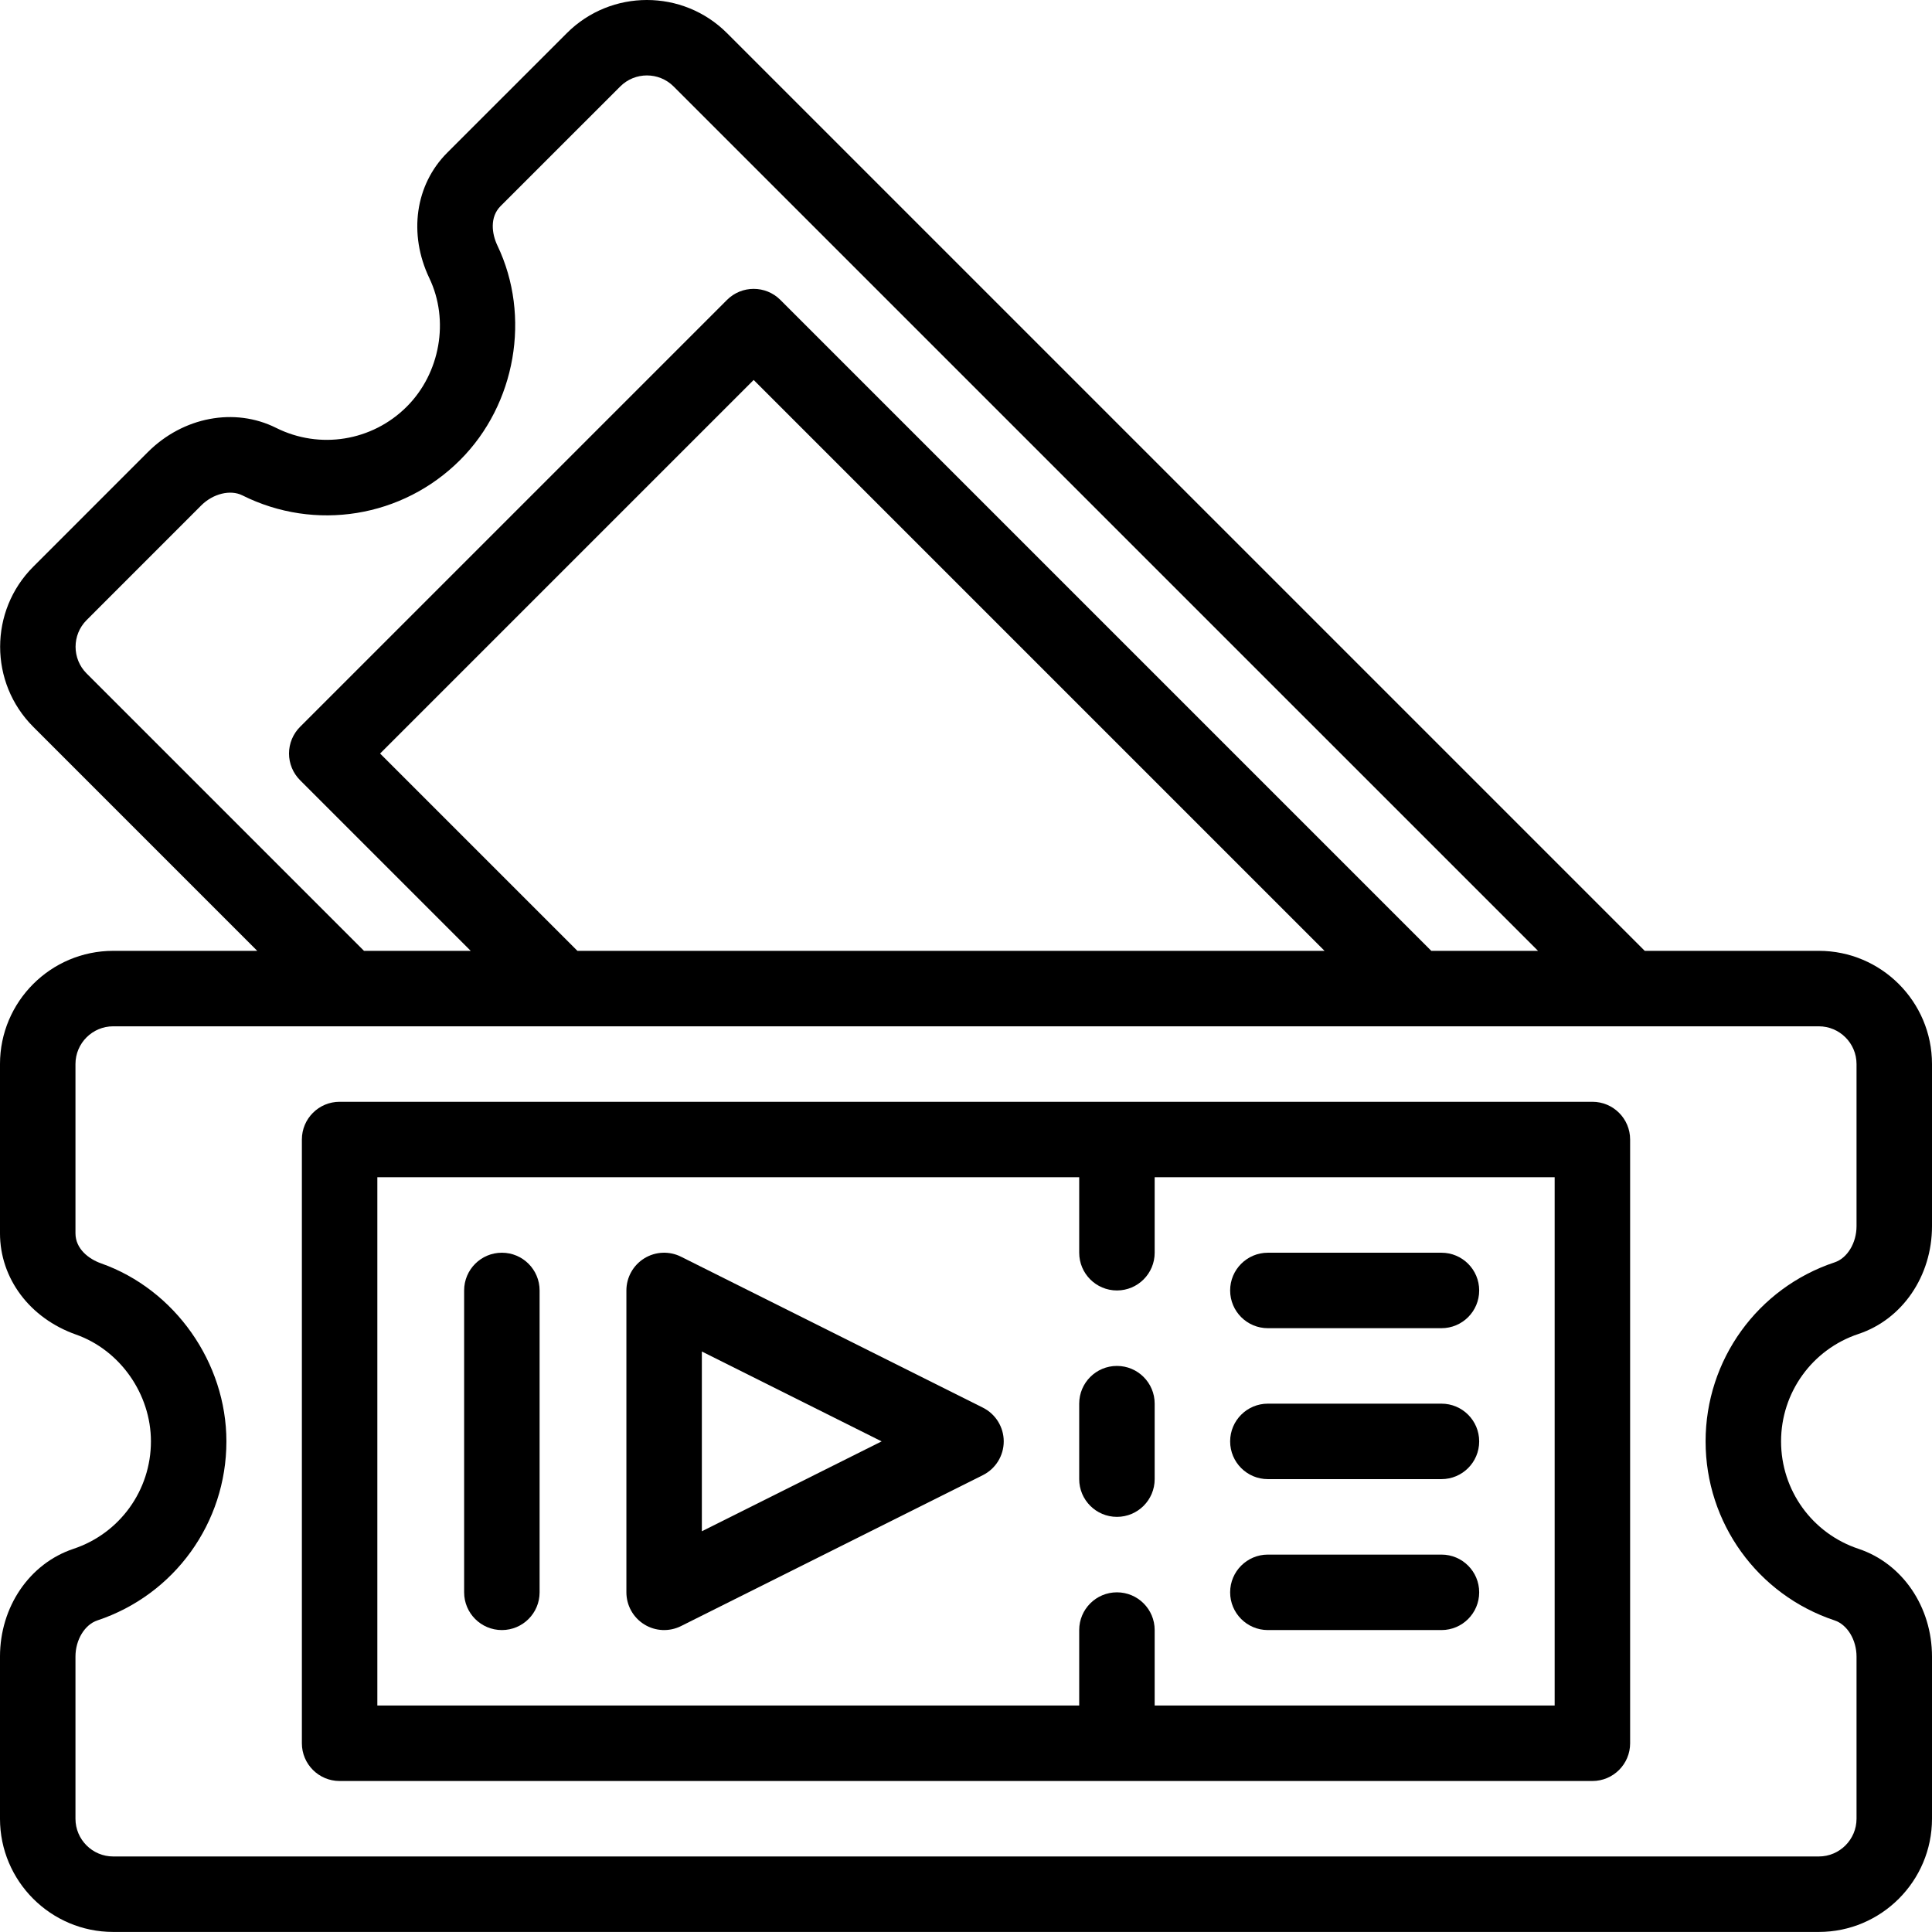 <svg height="512pt" viewBox="0 0 512 512" width="512pt" xmlns="http://www.w3.org/2000/svg"><path d="m30 511.984h452c16.543 0 30-13.461 30-30v-42.973c0-13.195-7.828-24.672-19.48-28.559-12.273-4.082-20.52-15.523-20.52-28.469s8.246-24.391 20.523-28.473c11.648-3.883 19.477-15.359 19.477-28.559v-42.969c0-16.543-13.457-30-30-30h-46.129l-243.219-243.215c-11.699-11.691-30.73-11.691-42.422 0l-31.727 31.719c-8.457 8.469-10.312 21.508-4.727 33.219 5.352 11.188 2.891 25.191-5.98 34.059-9.148 9.152-23.062 11.414-34.637 5.621-10.977-5.488-24.629-2.914-33.973 6.418l-30.379 30.387c-11.695 11.695-11.695 30.727 0 42.422l59.363 59.371h-38.172c-16.543 0-30 13.457-30 30v44.848c0 11.984 7.906 22.52 20.141 26.84 11.691 4.129 19.859 15.773 19.859 28.312 0 12.945-8.246 24.387-20.523 28.473-11.648 3.883-19.477 15.359-19.477 28.555v42.969c0 16.543 13.457 30.004 30 30.004zm-7.051-333.512c-3.895-3.898-3.895-10.242.004-14.141l30.371-30.383c3.141-3.133 7.723-4.258 10.891-2.676 19.277 9.656 42.48 5.891 57.723-9.367 14.766-14.75 18.828-38.117 9.887-56.82-1.504-3.152-2.07-7.555.828-10.461l31.719-31.711c3.898-3.898 10.242-3.898 14.141 0l229.078 229.07h-28.285l-172.5-172.504c-3.906-3.902-10.238-3.902-14.145 0l-113.141 113.141c-1.875 1.875-2.93 4.418-2.93 7.07s1.055 5.195 2.93 7.07l45.219 45.219h-28.285zm130.074 73.512-52.293-52.289 99-99 151.289 151.289zm-133.023 187.027c0-4.43 2.441-8.461 5.797-9.582 20.457-6.805 34.203-25.871 34.203-47.445 0-20.871-13.652-40.266-33.199-47.172-3.289-1.16-6.801-3.863-6.801-7.977v-44.852c0-5.516 4.484-10 10-10h452c5.516 0 10 4.484 10 10v42.969c0 4.434-2.441 8.465-5.797 9.582-20.457 6.805-34.203 25.875-34.203 47.449s13.746 40.641 34.199 47.445c3.359 1.121 5.801 5.152 5.801 9.582v42.973c0 5.512-4.484 10-10 10h-452c-5.516 0-10-4.488-10-10zm0 0"/><path d="m90 471.984h332c5.523 0 10-4.477 10-10v-160c0-5.523-4.477-10-10-10h-332c-5.523 0-10 4.477-10 10v160c0 5.52 4.477 10 10 10zm10-160h186v20c0 5.523 4.477 10 10 10s10-4.477 10-10v-20h106v140h-106v-20c0-5.523-4.477-10-10-10s-10 4.477-10 10v20h-186zm0 0"/><path d="m260.473 373.039-80-40c-3.102-1.551-6.781-1.387-9.73.438-2.945 1.82-4.742 5.039-4.742 8.504v80c0 3.469 1.797 6.688 4.742 8.508 2.949 1.824 6.629 1.988 9.73.438l80-40c3.387-1.695 5.527-5.156 5.527-8.945 0-3.785-2.141-7.25-5.527-8.941zm-74.473 32.762v-47.637l47.641 23.816zm0 0"/><path d="m133 331.984c-5.523 0-10 4.477-10 10v80c0 5.523 4.477 10 10 10s10-4.477 10-10v-80c0-5.523-4.477-10-10-10zm0 0"/><path d="m296 401.984c5.523 0 10-4.477 10-10v-20c0-5.523-4.477-10-10-10s-10 4.477-10 10v20c0 5.52 4.477 10 10 10zm0 0"/><path d="m336 351.984h46c5.523 0 10-4.477 10-10s-4.477-10-10-10h-46c-5.523 0-10 4.477-10 10s4.477 10 10 10zm0 0"/><path d="m336 391.984h46c5.523 0 10-4.477 10-10s-4.477-10-10-10h-46c-5.523 0-10 4.477-10 10s4.477 10 10 10zm0 0"/><path d="m336 431.984h46c5.523 0 10-4.477 10-10s-4.477-10-10-10h-46c-5.523 0-10 4.477-10 10s4.477 10 10 10zm0 0"/></svg>